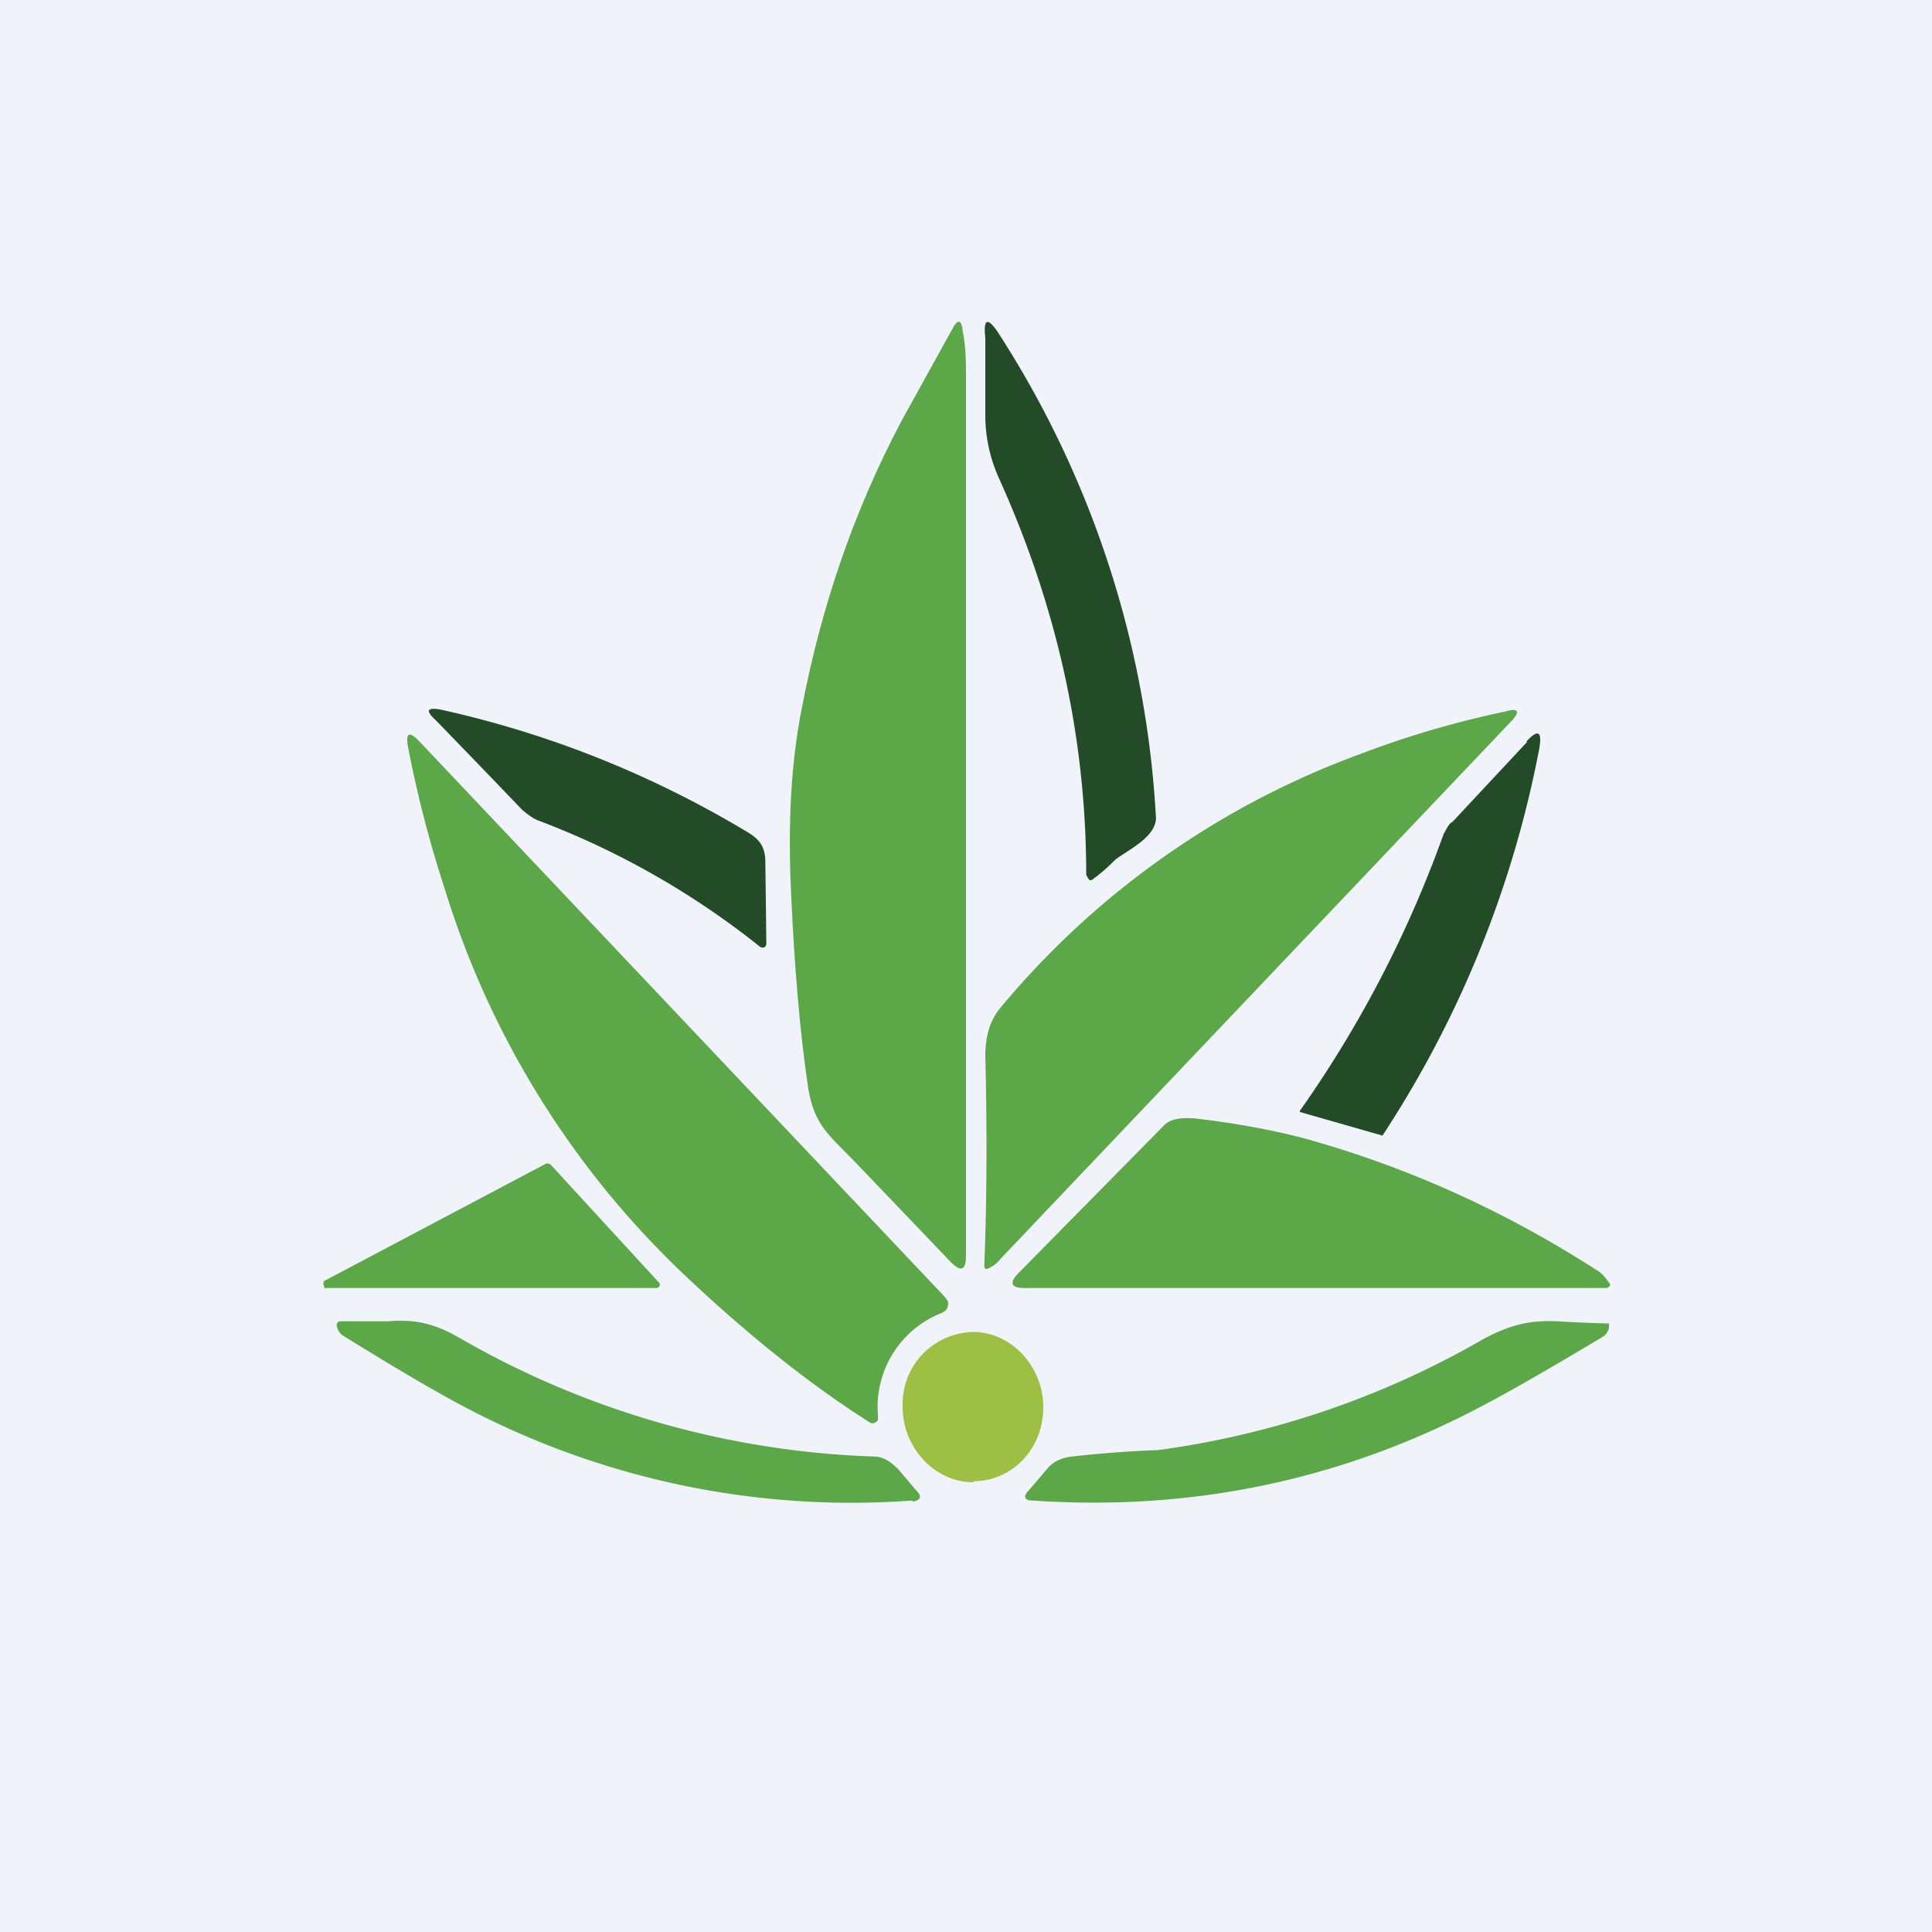 <!-- by TradingView --><svg width="18" height="18" viewBox="0 0 18 18" xmlns="http://www.w3.org/2000/svg"><path fill="#F0F3FA" d="M0 0h18v18H0z"/><path d="M7.98 10.84c-.26-.27-.39-.35-.45-.7-.08-.54-.13-1.15-.16-1.83-.03-.64 0-1.21.1-1.71.18-.94.48-1.83.93-2.68l.47-.85c.05-.1.09-.1.1.02.02.09.03.22.03.38v8.23c0 .14-.05.15-.14.06l-.88-.92Z" fill="#5CA747"/><path d="M10.37 8.03a1.56 1.56 0 0 1-.2.17h-.02l-.02-.03-.01-.02c0-1.29-.28-2.52-.82-3.71a1.42 1.42 0 0 1-.12-.56v-.73c-.02-.18.02-.2.12-.05a9.25 9.25 0 0 1 1.47 4.52c0 .2-.33.33-.4.41Z" fill="#244B28"/><path d="M9.17 11.8c.02-.49.03-1.14.01-1.96 0-.18.04-.33.14-.45a7.88 7.88 0 0 1 3.34-2.36c.47-.18.93-.31 1.36-.4.13-.04.15 0 .05.1l-4.75 5a.27.27 0 0 1-.12.09.02.02 0 0 1-.02 0 .02.02 0 0 1 0-.03Z" fill="#5CA747"/><path d="M7.08 8.82a7.63 7.63 0 0 0-2.05-1.17c-.06-.02-.11-.06-.16-.1a188.78 188.78 0 0 0-.81-.84c-.1-.09-.08-.12.04-.1 1 .22 1.96.6 2.86 1.14.1.06.16.12.17.25a343.84 343.84 0 0 1 .01.8l-.01.02a.04.04 0 0 1-.05 0Z" fill="#244B28"/><path d="M8.78 12.23a.94.94 0 0 0-.6.96v.04l-.02.02a.05.05 0 0 1-.06 0c-.6-.38-1.18-.86-1.7-1.35a8.32 8.32 0 0 1-2.26-3.63c-.15-.46-.26-.9-.34-1.32-.02-.12.01-.14.1-.05l4.9 5.18.03.04a.1.1 0 0 1-.02.09l-.03.02Z" fill="#5CA747"/><path d="M14.22 6.91c.11-.12.15-.1.12.07a9.96 9.96 0 0 1-1.46 3.6l-.77-.22v-.01a10.73 10.73 0 0 0 1.34-2.58c.03-.05.05-.1.08-.11l.7-.75Z" fill="#244B28"/><path d="M14.97 12H9.54c-.12 0-.14-.05-.05-.14l1.36-1.38c.05-.05.14-.07.28-.06.35.04.69.1 1 .18.95.26 1.87.67 2.74 1.23.04.02.08.06.12.12l.01.01a.03.03 0 0 1-.01.03l-.02.01ZM3.01 11.94l2.08-1.1h.02l.02.01 1.01 1.1a.03.03 0 0 1 0 .04l-.02.01h-3.1v-.02a.03.03 0 0 1 0-.04ZM8.5 13.98a7.72 7.72 0 0 1-4.13-.85c-.29-.15-.68-.38-1.18-.69a.13.13 0 0 1-.05-.08.04.04 0 0 1 0-.03.04.04 0 0 1 .03-.02h.45c.25-.02.43.02.67.16a8.27 8.27 0 0 0 3.85 1.1c.09 0 .16.05.23.12l.17.2c.05.05.04.09-.04.1ZM9.59 13.88l.17-.2c.06-.07.14-.1.23-.11a10.52 10.52 0 0 1 .8-.06 8.26 8.26 0 0 0 3.04-1.04c.25-.13.42-.17.68-.16a10.29 10.29 0 0 0 .48.02v.04a.13.13 0 0 1-.05.08c-.5.3-.9.53-1.19.68-1.29.67-2.67.95-4.13.85-.08 0-.09-.04-.03-.1Z" fill="#5CA747"/><path d="M9.07 13.8c.36 0 .65-.3.65-.69 0-.38-.3-.7-.65-.7a.67.67 0 0 0-.66.7c0 .38.3.7.66.7Z" fill="#9DBF44"/></svg>
